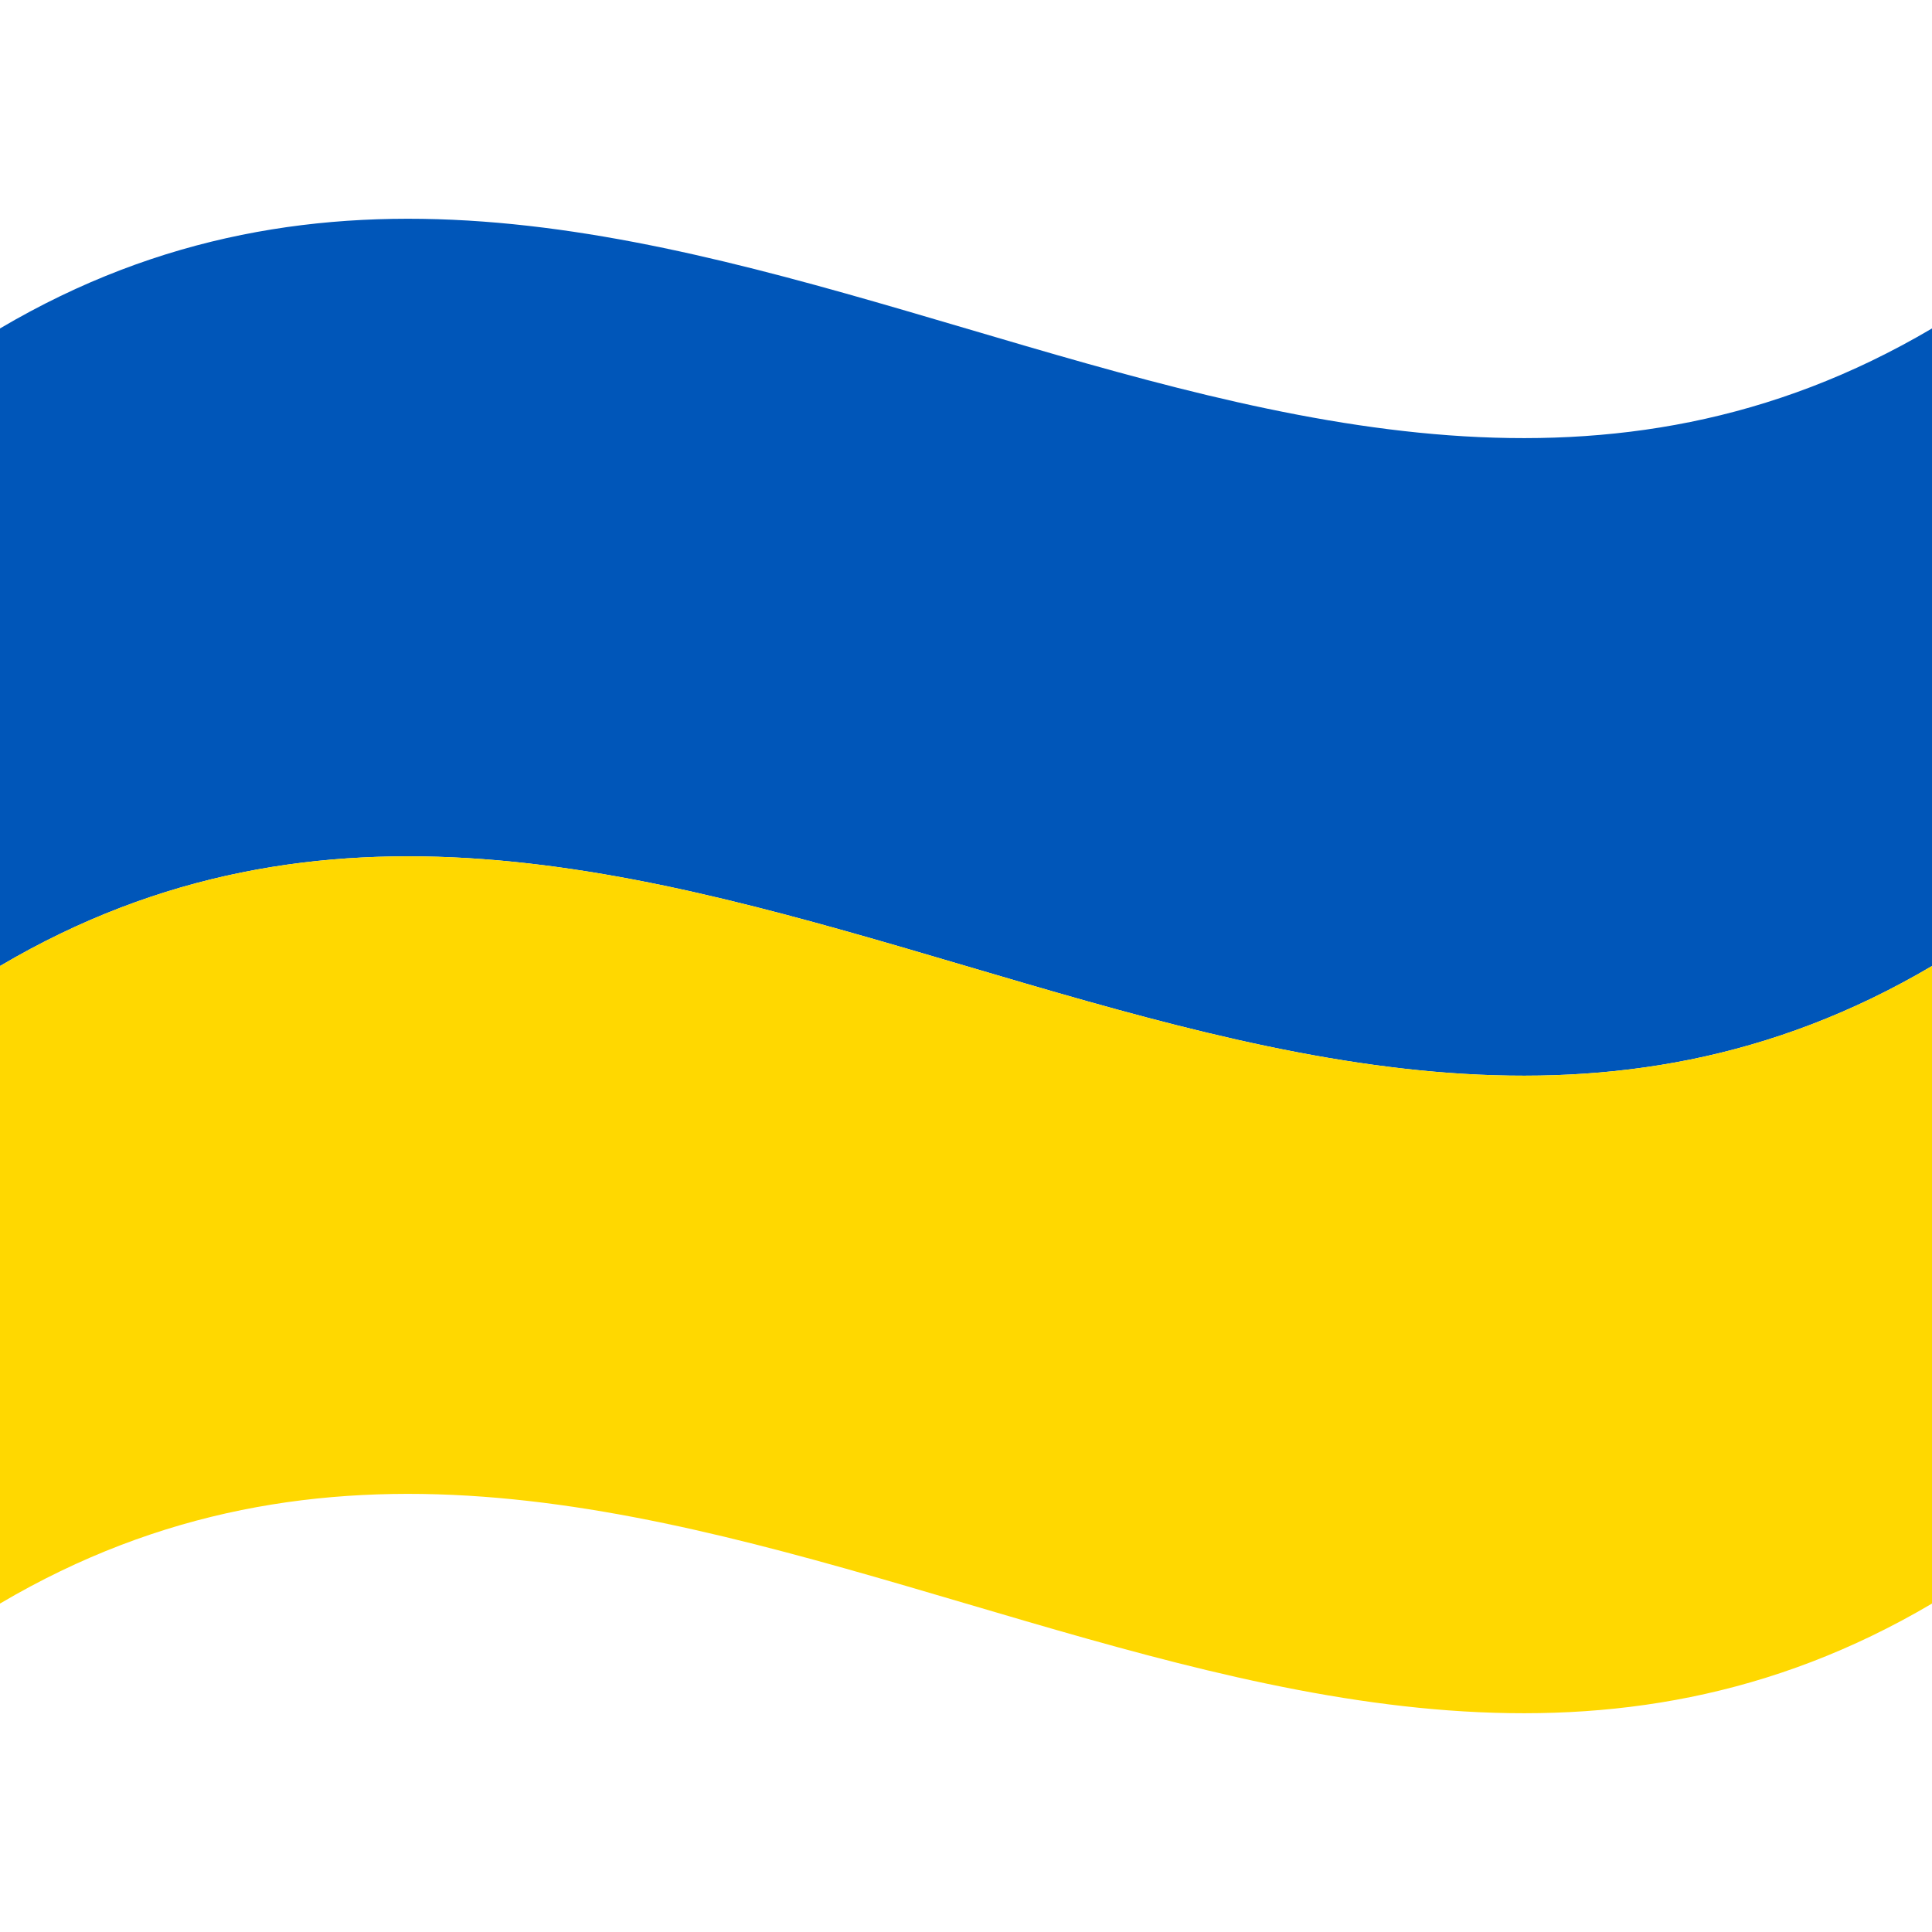 <svg viewBox="0 0 30 30" xmlns="http://www.w3.org/2000/svg" xmlns:xlink="http://www.w3.org/1999/xlink" x="0px" y="0px">
    <g>
        <path fill="#0056B9" d="M30,15c-10,5.9-20-5.9-30,0c0-3.3,0-6.6,0-9.9c10-5.9,20,5.9,30,0C30,8.4,30,11.7,30,15z"/>
        <path fill="#FFD800" d="M30,24.9c-10,5.9-20-5.9-30,0c0-3.3,0-6.6,0-9.9c10-5.9,20,5.9,30,0C30,18.3,30,21.6,30,24.9z"/>
    </g>
</svg>